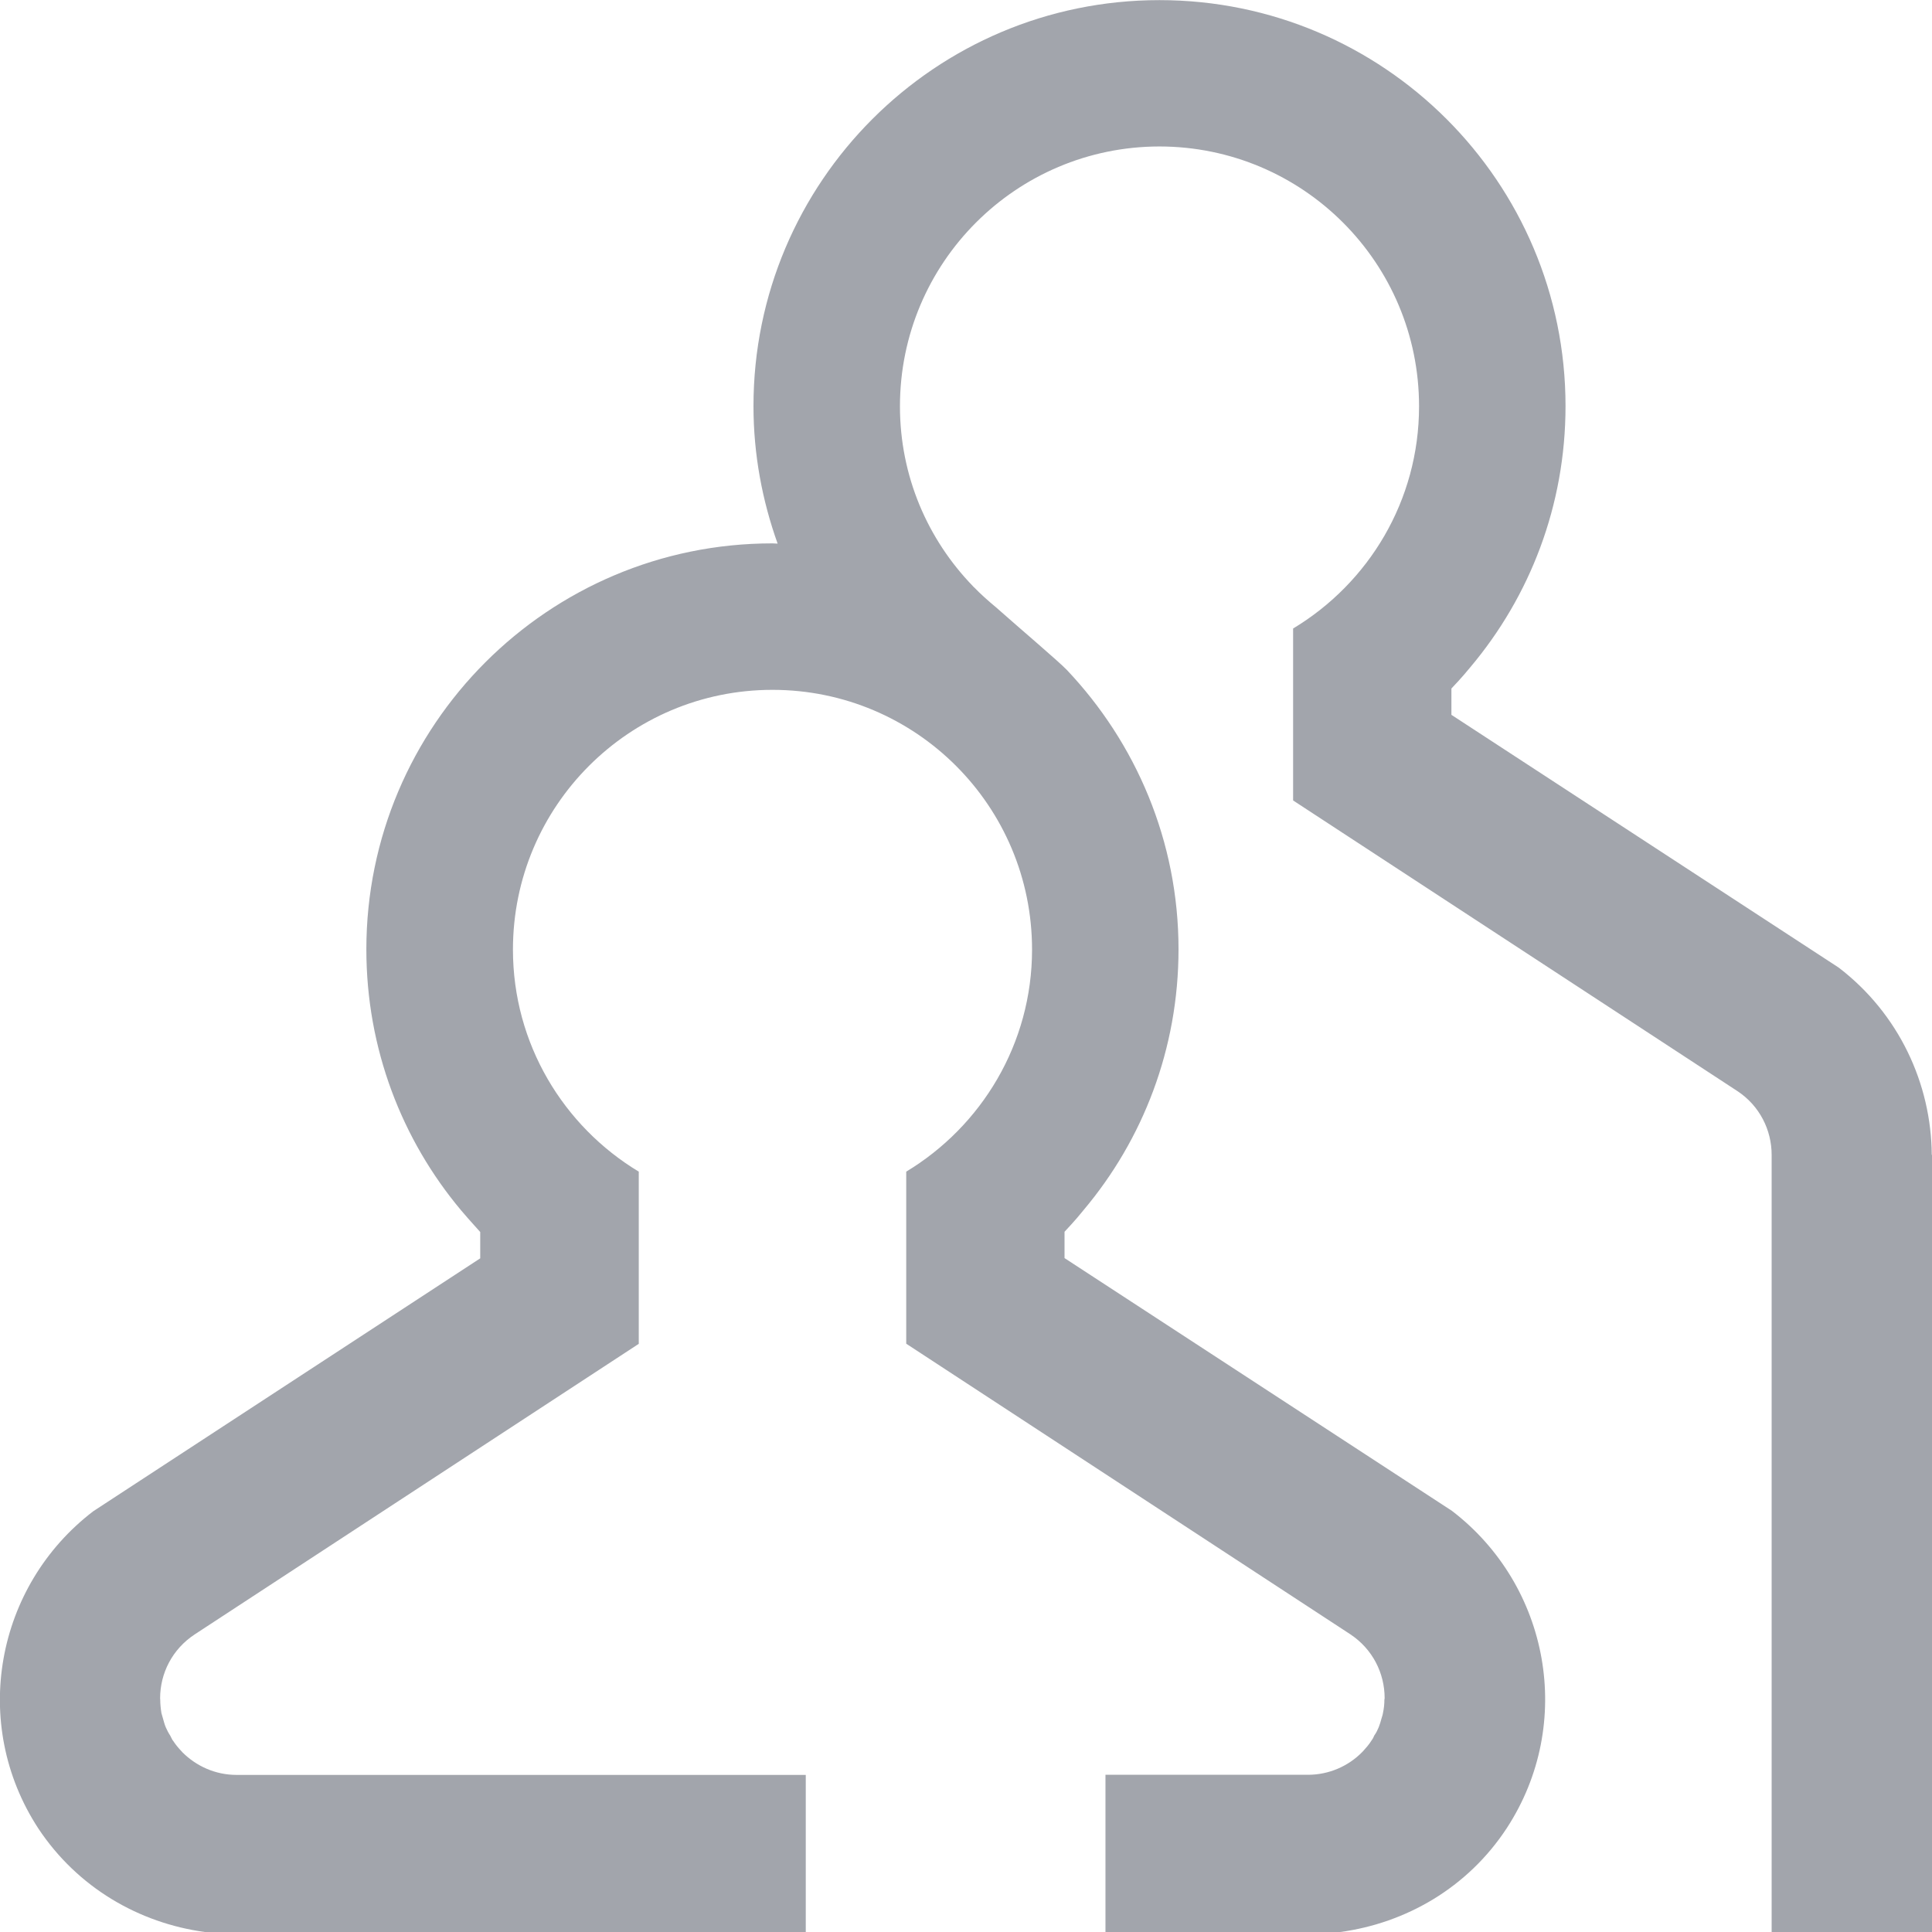 <?xml version="1.0" encoding="utf-8"?>
<!-- Generator: Adobe Illustrator 16.0.0, SVG Export Plug-In . SVG Version: 6.00 Build 0)  -->
<!DOCTYPE svg PUBLIC "-//W3C//DTD SVG 1.1//EN" "http://www.w3.org/Graphics/SVG/1.1/DTD/svg11.dtd">
<svg version="1.1" id="图层_1" xmlns="http://www.w3.org/2000/svg" xmlns:xlink="http://www.w3.org/1999/xlink" x="0px" y="0px"
	 width="16px" height="16px" viewBox="0 0 16 16" enable-background="new 0 0 16 16" xml:space="preserve">
<path fill="#A2A5AC" d="M15.998,9.564c-0.004-0.59-0.273-1.17-0.771-1.551L12.02,5.92V5.702c0.023-0.025,0.082-0.085,0.158-0.178
	c0.492-0.585,0.787-1.338,0.787-2.161c0-1.856-1.506-3.362-3.363-3.362c-1.857,0-3.362,1.506-3.362,3.362
	c0,0.401,0.073,0.784,0.2,1.139C6.425,4.502,6.413,4.5,6.396,4.5c-1.856,0-3.362,1.507-3.362,3.362c0,0.824,0.295,1.578,0.785,2.162
	c0.079,0.093,0.136,0.153,0.158,0.179v0.218l-3.204,2.094c-0.809,0.618-1.022,1.76-0.456,2.627C0.643,15.634,1.153,15.926,1.696,16
	h0.551l0,0c0.554,0,2.526,0,4.426,0v-1.301c-1.767,0-3.627,0-3.773,0c-0.356,0-0.661,0-0.856,0H1.959
	c-0.176,0-0.334-0.073-0.449-0.188c-0.002-0.002-0.003-0.005-0.005-0.006c-0.027-0.028-0.052-0.058-0.073-0.091
	c-0.002,0-0.002-0.002-0.003-0.003c-0.008-0.013-0.012-0.024-0.019-0.037c-0.015-0.022-0.026-0.045-0.037-0.069
	c-0.01-0.023-0.016-0.048-0.023-0.072c-0.004-0.016-0.009-0.029-0.013-0.045c-0.006-0.037-0.01-0.076-0.01-0.111
	c0-0.003-0.001-0.008-0.001-0.012c0-0.207,0.1-0.407,0.287-0.53l3.677-2.406v-0.093V9.703C4.666,9.327,4.248,8.644,4.248,7.864
	c0-1.189,0.963-2.151,2.149-2.151c1.188,0,2.15,0.962,2.15,2.151c0,0.78-0.419,1.463-1.042,1.839v1.332v0.093l3.677,2.406
	c0.186,0.123,0.285,0.323,0.285,0.53c0,0.004-0.002,0.009-0.002,0.012c0,0.037-0.004,0.074-0.012,0.111
	c-0.002,0.016-0.008,0.029-0.012,0.045c-0.006,0.023-0.014,0.049-0.023,0.072c-0.01,0.024-0.021,0.047-0.037,0.069
	c-0.006,0.013-0.01,0.024-0.02,0.037c0,0.001,0,0.002-0.002,0.003c-0.02,0.033-0.047,0.063-0.072,0.091
	c-0.002,0.001-0.004,0.004-0.006,0.006c-0.113,0.115-0.273,0.188-0.449,0.188H10.75c-0.195,0-0.5,0-0.857,0
	c-0.051,0-0.326,0-0.738,0V16c0.645,0,1.154,0,1.393,0l0,0H11.1c0.543-0.074,1.055-0.366,1.379-0.861
	c0.564-0.865,0.354-2.008-0.455-2.627l-3.208-2.093v-0.218c0.022-0.025,0.082-0.085,0.158-0.18C9.465,9.438,9.76,8.685,9.76,7.861
	c0-0.896-0.354-1.71-0.925-2.313C8.767,5.477,8.46,5.217,8.249,5.03C8.184,4.976,8.121,4.92,8.063,4.86
	C8.061,4.859,8.061,4.858,8.059,4.857C8.058,4.856,8.057,4.855,8.057,4.854c-0.374-0.386-0.604-0.91-0.604-1.489
	c0-1.189,0.962-2.151,2.149-2.152c1.188,0.001,2.15,0.963,2.15,2.152c0,0.782-0.418,1.464-1.043,1.84v1.332v0.092l3.678,2.406
	c0.186,0.122,0.285,0.324,0.285,0.529V16H16V9.564H15.998z"/>
</svg>
